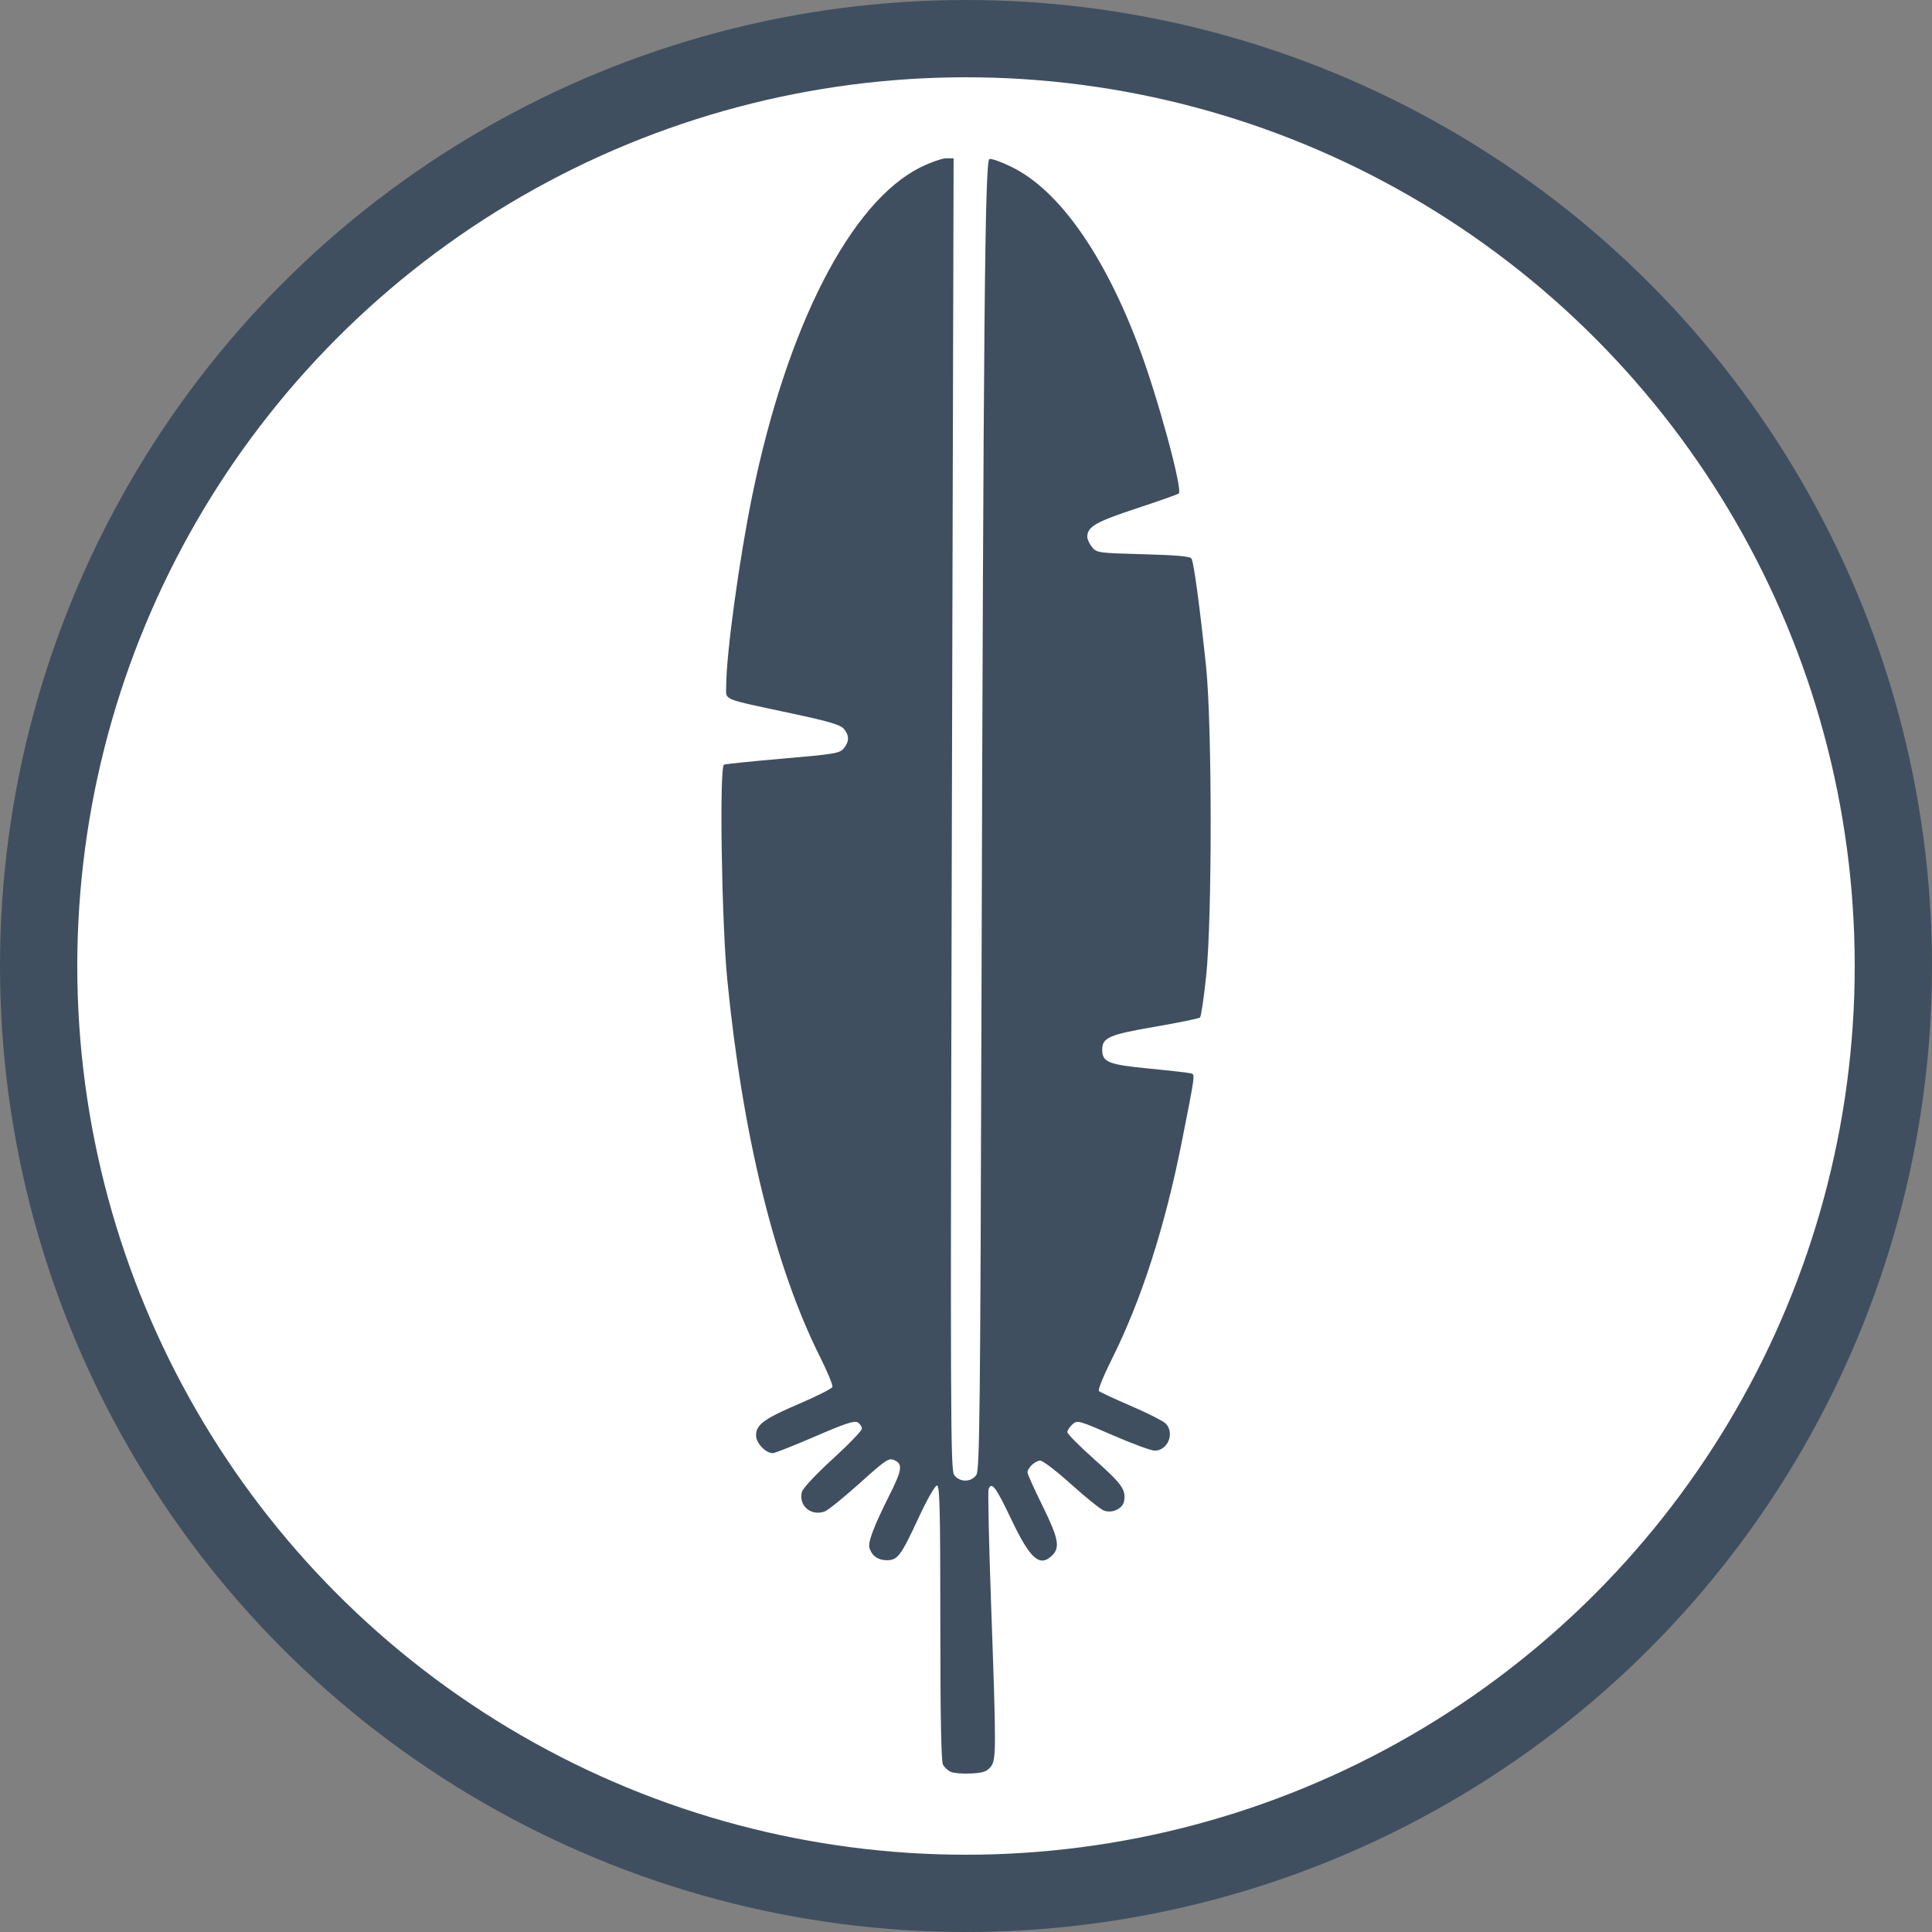 <?xml version="1.0" encoding="UTF-8" standalone="no"?>
<!-- Created with Inkscape (http://www.inkscape.org/) -->

<svg
   xmlns:dc="http://purl.org/dc/elements/1.1/"
   xmlns:cc="http://creativecommons.org/ns#"
   xmlns:rdf="http://www.w3.org/1999/02/22-rdf-syntax-ns#"
   xmlns:svg="http://www.w3.org/2000/svg"
   xmlns="http://www.w3.org/2000/svg"
   xmlns:sodipodi="http://sodipodi.sourceforge.net/DTD/sodipodi-0.dtd"
   xmlns:inkscape="http://www.inkscape.org/namespaces/inkscape"
   width="100mm"
   height="100mm"
   viewBox="0 0 100 100"
   version="1.1"
   id="svg8"
   inkscape:version="0.92.3 (2405546, 2018-03-11)"
   sodipodi:docname="ForegroundFeather.svg">
  <rect x="0" y="0" width="100" height="100" fill="#808080" stroke="none"/>
  <defs
     id="defs2" />
  <sodipodi:namedview
     id="base"
     pagecolor="#ebebeb"
     bordercolor="#666666"
     borderopacity="1.0"
     inkscape:pageopacity="0"
     inkscape:pageshadow="2"
     inkscape:zoom="0.175"
     inkscape:cx="-842.70727"
     inkscape:cy="94.626809"
     inkscape:document-units="mm"
     inkscape:current-layer="layer1"
     showgrid="false"
     inkscape:window-width="1920"
     inkscape:window-height="1017"
     inkscape:window-x="-8"
     inkscape:window-y="-8"
     inkscape:window-maximized="1"
     fit-margin-top="0"
     fit-margin-left="0"
     fit-margin-right="0"
     fit-margin-bottom="0"
     inkscape:snap-global="false" />
  <g
     inkscape:label="svg"
     inkscape:groupmode="layer"
     id="layer1"
     style="display:inline"
     transform="translate(274.704,-133.304)">
    <g
       id="g67">
      <g
         id="g68">
        <g
           id="g72">
          <circle
             r="48"
             cy="183.304"
             cx="-224.704"
             id="path1439"
             style="fill:#ffffff;fill-opacity:1;stroke:#3f4f5f;stroke-width:4" />
        </g>
      </g>
      <path
         inkscape:connector-curvature="0"
         id="path50"
         d="m -225.477,225.022 c -0.155,-0.066 -0.343,-0.236 -0.419,-0.377 -0.092,-0.173 -0.137,-2.578 -0.137,-7.354 0,-5.879 -0.03,-7.097 -0.174,-7.097 -0.097,0 -0.51,0.721 -0.934,1.634 -0.939,2.019 -1.097,2.232 -1.662,2.232 -0.453,0 -0.768,-0.221 -0.898,-0.63 -0.091,-0.287 0.223,-1.121 1.023,-2.713 0.669,-1.333 0.713,-1.63 0.27,-1.832 -0.291,-0.133 -0.424,-0.045 -1.805,1.195 -0.82,0.736 -1.627,1.39 -1.794,1.453 -0.709,0.269 -1.372,-0.288 -1.193,-1.002 0.048,-0.191 0.708,-0.897 1.595,-1.708 0.832,-0.76 1.513,-1.467 1.513,-1.571 0,-0.104 -0.097,-0.25 -0.215,-0.324 -0.168,-0.106 -0.654,0.054 -2.21,0.727 -1.097,0.474 -2.08,0.863 -2.184,0.863 -0.378,0 -0.869,-0.519 -0.869,-0.918 0,-0.56 0.408,-0.857 2.259,-1.65 0.898,-0.384 1.66,-0.769 1.693,-0.856 0.033,-0.086 -0.256,-0.787 -0.641,-1.557 -2.338,-4.665 -3.999,-11.415 -4.799,-19.508 -0.295,-2.982 -0.419,-11.053 -0.171,-11.146 0.098,-0.037 1.483,-0.179 3.077,-0.317 2.66,-0.229 2.917,-0.272 3.125,-0.529 0.287,-0.355 0.288,-0.666 0.001,-1.007 -0.176,-0.21 -0.761,-0.383 -2.674,-0.793 -3.742,-0.802 -3.415,-0.665 -3.415,-1.426 0,-1.659 0.676,-6.592 1.359,-9.913 1.789,-8.706 5.082,-15.127 8.679,-16.924 0.523,-0.261 1.127,-0.475 1.342,-0.475 h 0.39 l -0.09,33.928 c -0.083,30.967 -0.072,33.954 0.116,34.218 0.28,0.394 0.893,0.391 1.153,-0.006 0.17,-0.26 0.203,-3.25 0.264,-24.584 0.101,-35.14 0.178,-43.43 0.408,-43.518 0.101,-0.039 0.631,0.15 1.176,0.42 2.433,1.203 4.773,4.526 6.575,9.337 0.977,2.609 2.263,7.341 2.052,7.552 -0.043,0.043 -1.024,0.39 -2.181,0.771 -2.106,0.694 -2.554,0.953 -2.554,1.472 0,0.126 0.111,0.366 0.246,0.533 0.239,0.295 0.316,0.306 2.647,0.369 1.754,0.047 2.428,0.109 2.503,0.229 0.118,0.192 0.434,2.534 0.751,5.57 0.316,3.022 0.32,13.059 0.006,16.035 -0.119,1.128 -0.261,2.093 -0.317,2.145 -0.056,0.051 -1.103,0.266 -2.328,0.477 -2.386,0.411 -2.735,0.563 -2.735,1.191 0,0.646 0.317,0.772 2.467,0.979 1.089,0.105 2.054,0.217 2.146,0.248 0.195,0.067 0.199,0.042 -0.494,3.541 -0.873,4.407 -2.097,8.205 -3.629,11.262 -0.422,0.842 -0.719,1.578 -0.661,1.635 0.058,0.057 0.802,0.404 1.653,0.771 0.851,0.367 1.655,0.771 1.788,0.898 0.502,0.48 0.138,1.415 -0.552,1.417 -0.184,4e-4 -1.159,-0.358 -2.168,-0.796 -1.792,-0.779 -1.839,-0.792 -2.094,-0.561 -0.144,0.13 -0.261,0.31 -0.261,0.4 0,0.09 0.64,0.733 1.421,1.43 1.404,1.251 1.605,1.532 1.521,2.122 -0.057,0.4 -0.617,0.671 -1.049,0.507 -0.177,-0.067 -0.936,-0.677 -1.688,-1.355 -0.752,-0.678 -1.474,-1.232 -1.604,-1.232 -0.255,0 -0.664,0.379 -0.664,0.615 0,0.079 0.348,0.851 0.773,1.715 0.827,1.68 0.923,2.159 0.516,2.567 -0.649,0.649 -1.145,0.211 -2.143,-1.889 -0.788,-1.657 -1.002,-1.94 -1.161,-1.527 -0.041,0.106 0.02,2.817 0.134,6.025 0.271,7.601 0.269,7.981 -0.033,8.354 -0.191,0.235 -0.392,0.303 -0.999,0.335 -0.418,0.022 -0.887,-0.014 -1.042,-0.08 z"
         style="fill:#3f4f5f;stroke-width:0.129" />
    </g>
  </g>
</svg>

